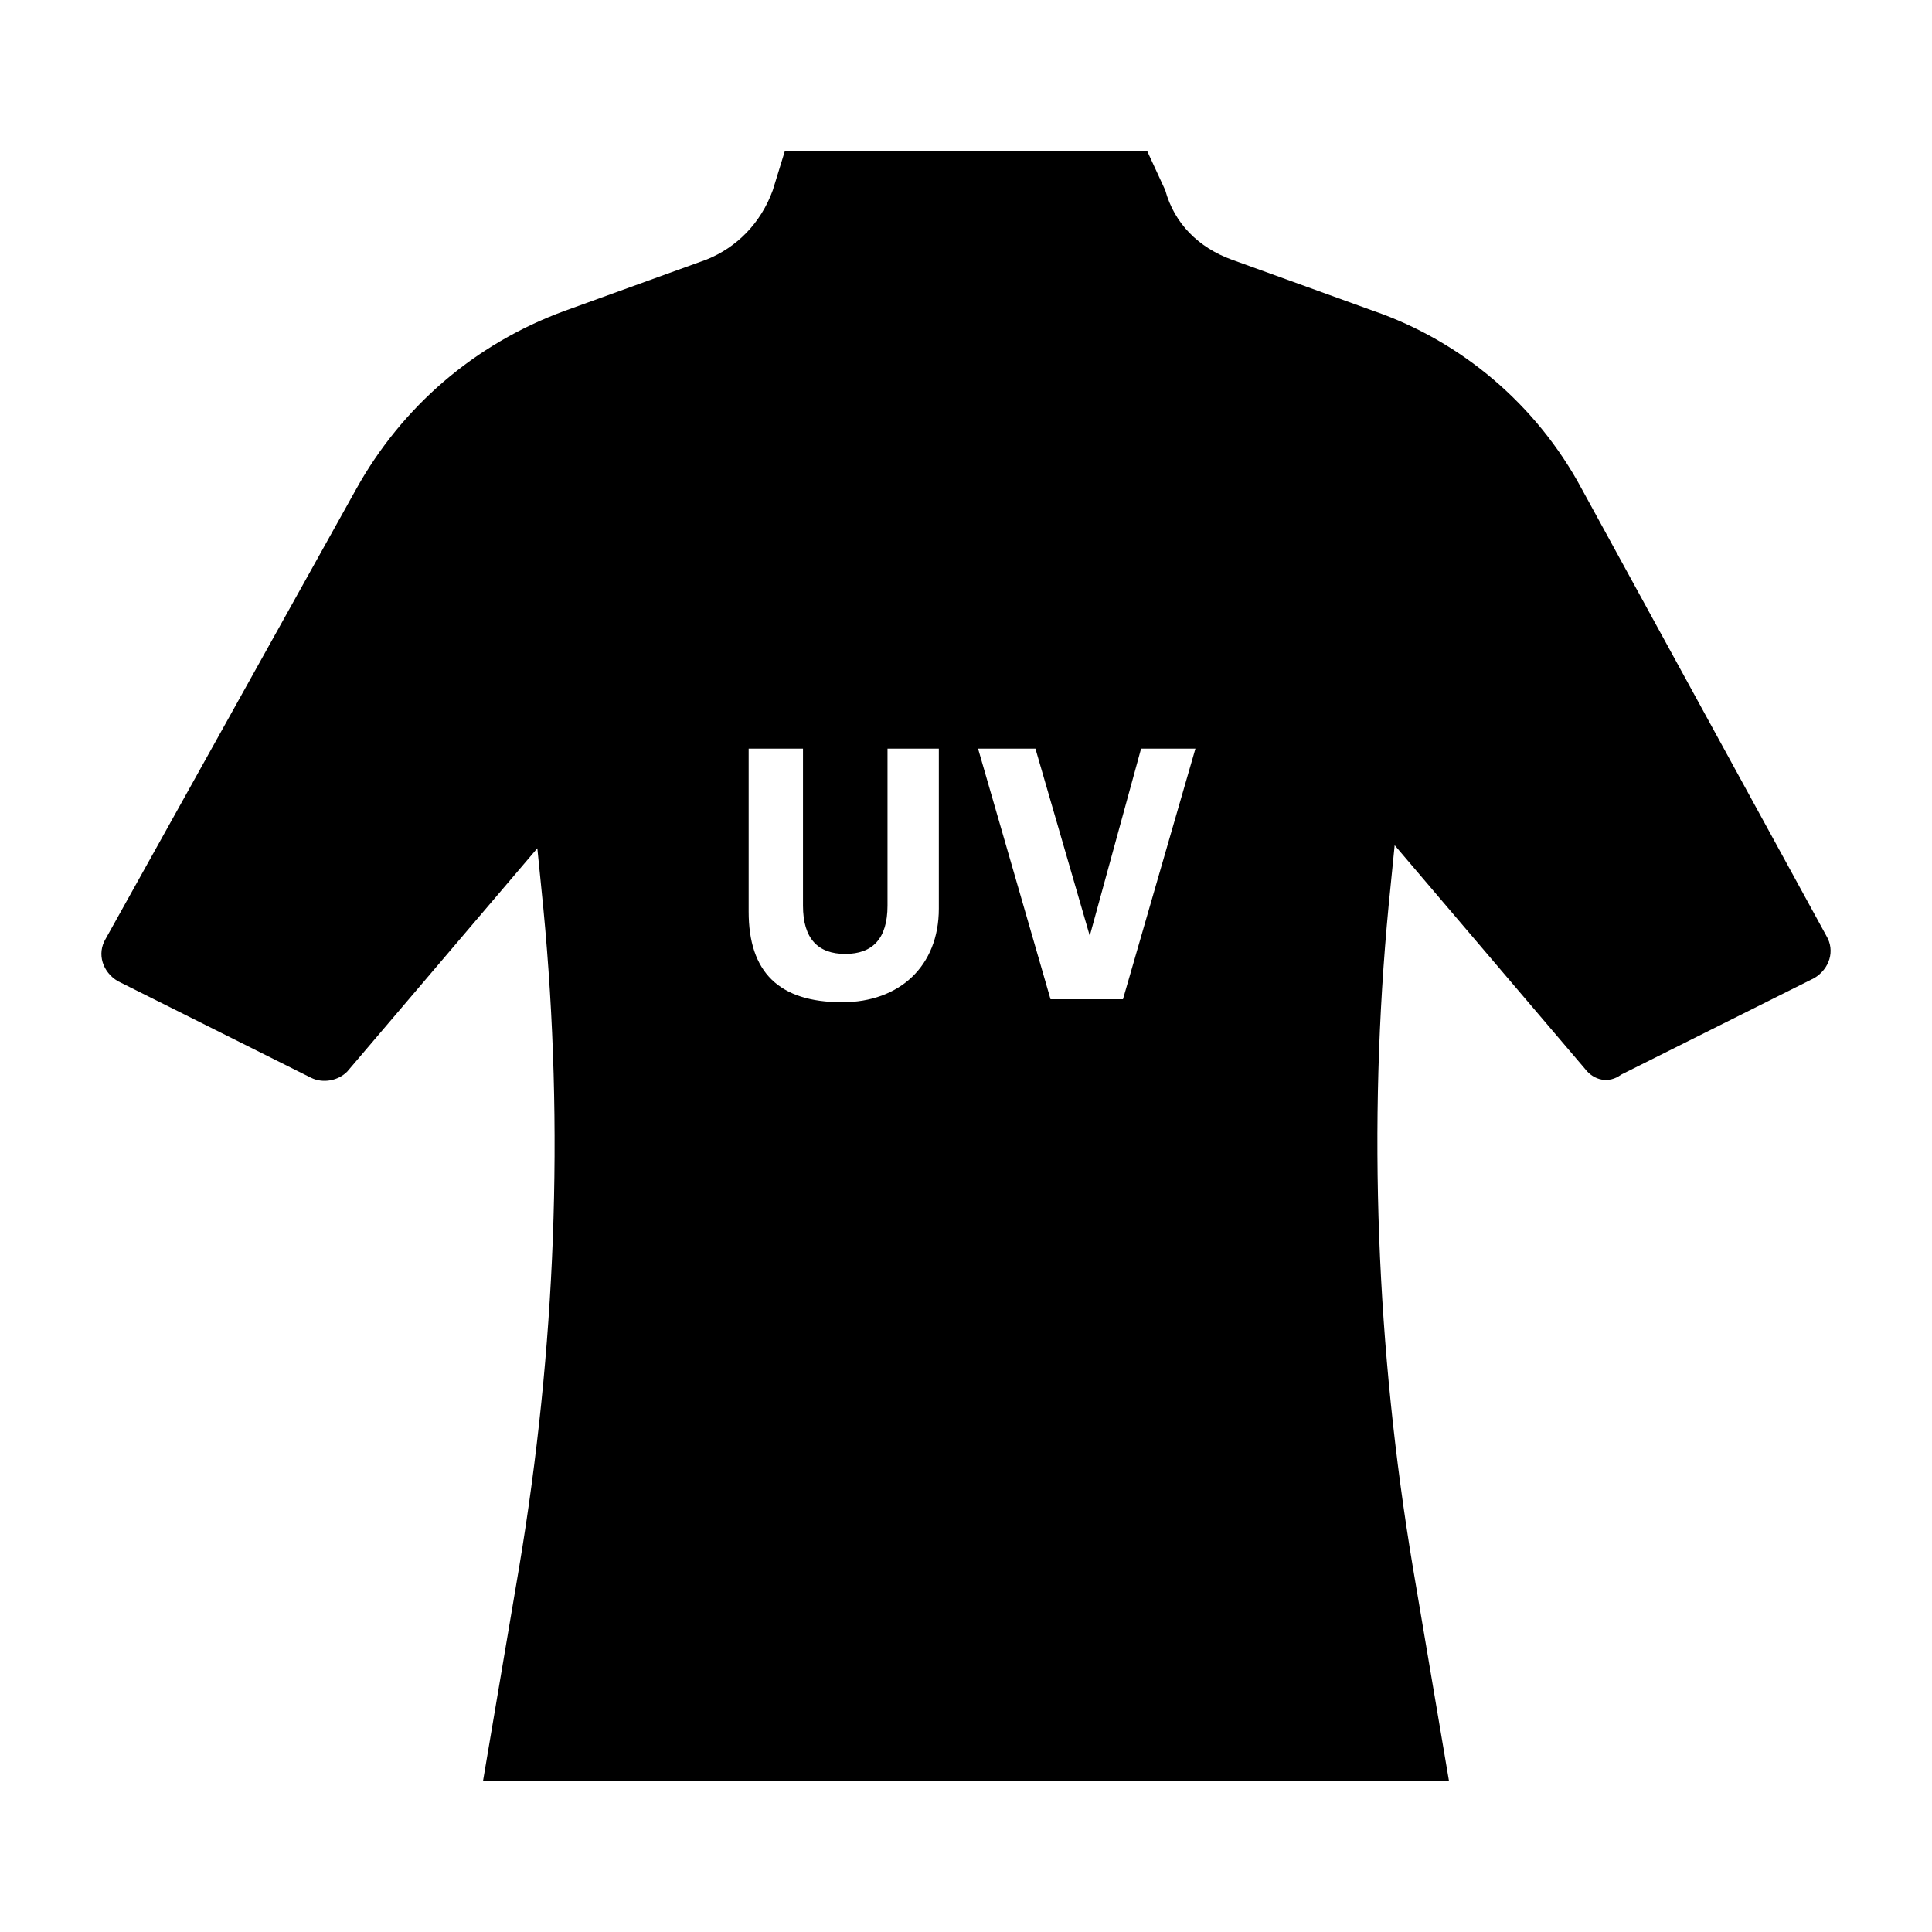 <?xml version="1.0" encoding="utf-8"?>
<!-- Generator: Adobe Illustrator 21.0.2, SVG Export Plug-In . SVG Version: 6.00 Build 0)  -->
<!DOCTYPE svg PUBLIC "-//W3C//DTD SVG 1.1//EN" "http://www.w3.org/Graphics/SVG/1.1/DTD/svg11.dtd">
<svg version="1.1" xmlns="http://www.w3.org/2000/svg" xmlns:xlink="http://www.w3.org/1999/xlink" x="0px" y="0px" width="64px"
	 height="64px" viewBox="0 0 64 64" style="enable-background:new 0 0 64 64;" xml:space="preserve">
<style type="text/css">
	.st0{fill:none;}
</style>
<g id="Box">
	<rect class="st0" width="64" height="64"/>
</g>
<g id="Icon">
	<g>
		<path d="M46.2,28l6.3,7.4c0.3,0.4,0.8,0.5,1.2,0.2l6.4-3.2c0.5-0.3,0.7-0.9,0.4-1.4l-8.1-14.8c-1.5-2.8-4-4.9-6.9-5.9l-4.7-1.7
			c-1.1-0.4-1.9-1.2-2.2-2.3L38,5l-6,0l-6,0l-0.4,1.3c-0.4,1.1-1.2,1.9-2.2,2.3l-4.7,1.7c-3,1.1-5.4,3.2-6.9,5.9L3.5,31.1
			c-0.3,0.5-0.1,1.1,0.4,1.4l6.4,3.2c0.4,0.2,0.9,0.1,1.2-0.2l6.3-7.4l0.2,2c0.7,7.3,0.4,14.6-0.8,21.8L16,59h16h16l-1.2-7.1
			C45.6,44.7,45.3,37.3,46,30L46.2,28z M31.1,30.1c0,1.9-1.3,3.1-3.2,3.1c-2.1,0-3.1-1-3.1-3v-5.4h1.8V30c0,1.1,0.5,1.6,1.4,1.6
			c0.9,0,1.4-0.5,1.4-1.6v-5.2h1.7V30.1z M37.2,33.1h-2.4l-2.4-8.3h1.9l1.8,6.2l1.7-6.2h1.8L37.2,33.1z"/>
	</g>
</g>
</svg>
